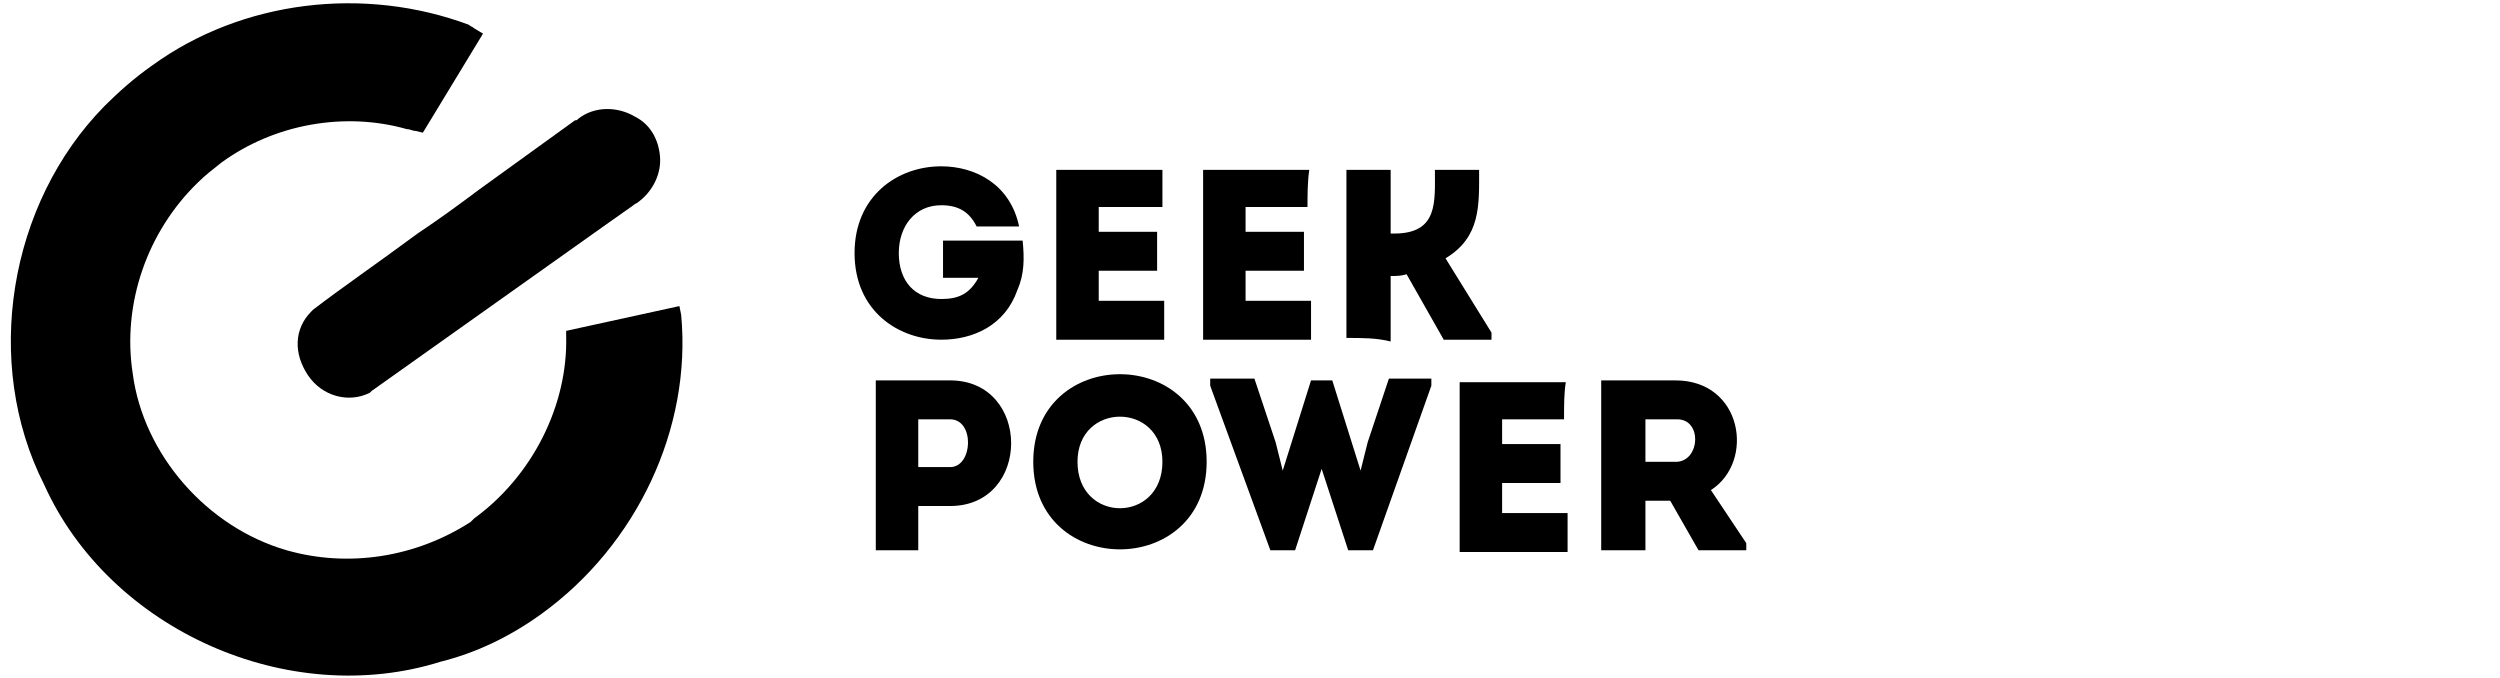 <svg version="1.1" xmlns="http://www.w3.org/2000/svg" xmlns:xlink="http://www.w3.org/1999/xlink" x="0px" y="0px" viewBox="-428 481.7 141.3 38.3" style="enable-background:new -428 481.7 141.3 38.3;" xml:space="preserve">
                            <g>
                                <g>
                                    <path class="st0 words" d="M-374.8,491.1c1.9,0,3.9,1,4.4,3.4h-2.4c-0.4-0.8-1-1.2-2-1.2c-1.5,0-2.4,1.2-2.4,2.7c0,1.6,0.9,2.6,2.4,2.6
				c1,0,1.6-0.3,2.1-1.2h-2v-2.1h4.5c0.1,1,0.1,1.9-0.3,2.8c-0.7,2-2.5,2.8-4.3,2.8c-2.4,0-4.9-1.6-4.9-4.9
				C-379.7,492.8-377.3,491.1-374.8,491.1z"></path>
                                    <path class="st0 words" d="M-362.3,493.4c-1.4,0-2.1,0-3.6,0v1.4h3.3c0,0.7,0,1.5,0,2.2h-3.3c0,0.6,0,1.1,0,1.7c1.4,0,2.2,0,3.7,0
				c0,0.7,0,1.5,0,2.2c-2.2,0-3.9,0-6.1,0c0-3.2,0-6.4,0-9.6c2.2,0,3.7,0,6,0C-362.3,492-362.3,492.7-362.3,493.4z"></path>
                                    <path class="st0 words" d="M-354.1,493.4c-1.4,0-2.1,0-3.5,0v1.4h3.3c0,0.7,0,1.5,0,2.2h-3.3c0,0.6,0,1.1,0,1.7c1.4,0,2.2,0,3.7,0
				c0,0.7,0,1.5,0,2.2c-2.2,0-3.9,0-6.1,0c0-3.2,0-6.4,0-9.6c2.2,0,3.7,0,6,0C-354.1,492-354.1,492.7-354.1,493.4z"></path>
                                    <path class="st0 words" d="M-351.9,500.8v-9.5c0.8,0,1.6,0,2.5,0v3.6h0.2c2.5,0,2.3-1.8,2.3-3.6c0.8,0,1.7,0,2.5,0c0,2,0.1,3.8-1.9,5
				l2.6,4.2v0.4h-2.7l-2.1-3.7c-0.3,0.1-0.6,0.1-0.9,0.1v3.7C-350.2,500.8-351,500.8-351.9,500.8z"></path>
                                </g>
                                <path class="st0 words" d="M-339.6,505.4c-1.4,0-2.1,0-3.5,0v1.4h3.3c0,0.7,0,1.5,0,2.2h-3.3c0,0.6,0,1.1,0,1.7c1.4,0,2.2,0,3.7,0
			c0,0.7,0,1.5,0,2.2c-2.2,0-3.9,0-6.1,0c0-3.2,0-6.4,0-9.6c2.2,0,3.7,0,6,0C-339.6,503.9-339.6,504.6-339.6,505.4z"></path>
                                <path class="st0 words" d="M-378.5,512.8c0-3.2,0-6.4,0-9.6c1.4,0,2.8,0,4.2,0c4.6,0,4.6,7.1,0,7.1h-1.8v2.5
			C-376.9,512.8-377.7,512.8-378.5,512.8z M-374.3,505.4c-0.6,0-1.2,0-1.8,0c0,0.8,0,2,0,2.7h1.8
			C-373,508.1-372.9,505.4-374.3,505.4z"></path>
                                <path class="st0 words" d="M-352.7,503.2l1.6,5.1l0,0l0.4-1.6l1.2-3.6h2.4v0.4l-3.3,9.3h-1.4l-1.5-4.6l0,0l-1.5,4.6h-1.4l-3.4-9.3v-0.4
			h2.5l1.2,3.6l0.4,1.6l0,0l1.6-5.1C-353.4,503.2-353.1,503.2-352.7,503.2z"></path>
                                <g>
                                    <path class="st0 words" d="M-369.6,507.8c0-6.6,9.8-6.6,9.8,0C-359.8,514.4-369.6,514.4-369.6,507.8z M-362.3,507.8
				c0-3.4-4.8-3.4-4.8,0C-367.1,511.3-362.3,511.3-362.3,507.8z"></path>
                                </g>
                                <path class="st0 words" d="M-329.3,512.4v0.4h-2.7l-1.6-2.8h-1.4v2.8c-0.8,0-1.7,0-2.5,0c0-3.2,0-6.4,0-9.6c1.4,0,2.8,0,4.2,0
			c3.8,0,4.5,4.6,2,6.2L-329.3,512.4z M-333.2,505.4c-0.6,0-1.2,0-1.8,0c0,0.8,0,1.6,0,2.4h1.8
			C-331.9,507.7-331.8,505.4-333.2,505.4z"></path>
                                <g>
                                    <g>
                                        <path class="st0" d="M-389.5,499.5L-389.5,499.5l-0.1-0.5l-6.4,1.4v0.3c0.1,3.9-1.9,7.9-5.2,10.3l-0.2,0.2
					c-3.1,2-6.9,2.6-10.4,1.6c-4.5-1.3-8.1-5.4-8.7-10c-0.6-3.9,0.8-8,3.7-10.8c0.4-0.4,0.8-0.7,1.3-1.1c3-2.2,7-2.9,10.5-1.9
					c0.2,0,0.3,0.1,0.5,0.1l0.4,0.1l3.4-5.6l-0.5-0.3c-0.1-0.1-0.2-0.1-0.3-0.2c-5.9-2.2-12.8-1.4-17.9,2.3c-1,0.7-1.9,1.5-2.7,2.3
					c-5.4,5.5-6.9,14.5-3.4,21.4c3.7,8.2,13.8,12.7,22.4,10c2-0.5,3.9-1.4,5.7-2.7C-392,512.5-388.9,505.9-389.5,499.5z"></path>
                                        <path class="st0" d="M-404.4,494.9c-2.3,1.7-4.2,3-5.9,4.3l-0.1,0.1c-1,1-1,2.4-0.2,3.6c0.8,1.2,2.3,1.6,3.5,1l0.1-0.1l13.1-9.3
					l1.7-1.2c0.1-0.1,0.2-0.1,0.3-0.2c0.8-0.6,1.3-1.6,1.2-2.6c-0.1-1-0.6-1.8-1.4-2.2c-1-0.6-2.3-0.6-3.2,0.1
					c-0.1,0.1-0.1,0.1-0.2,0.1c-1.8,1.3-3.6,2.6-5.4,3.9C-402.1,493.3-403.2,494.1-404.4,494.9z"></path>
                                    </g>
                                </g>
                            </g>
                    </svg>